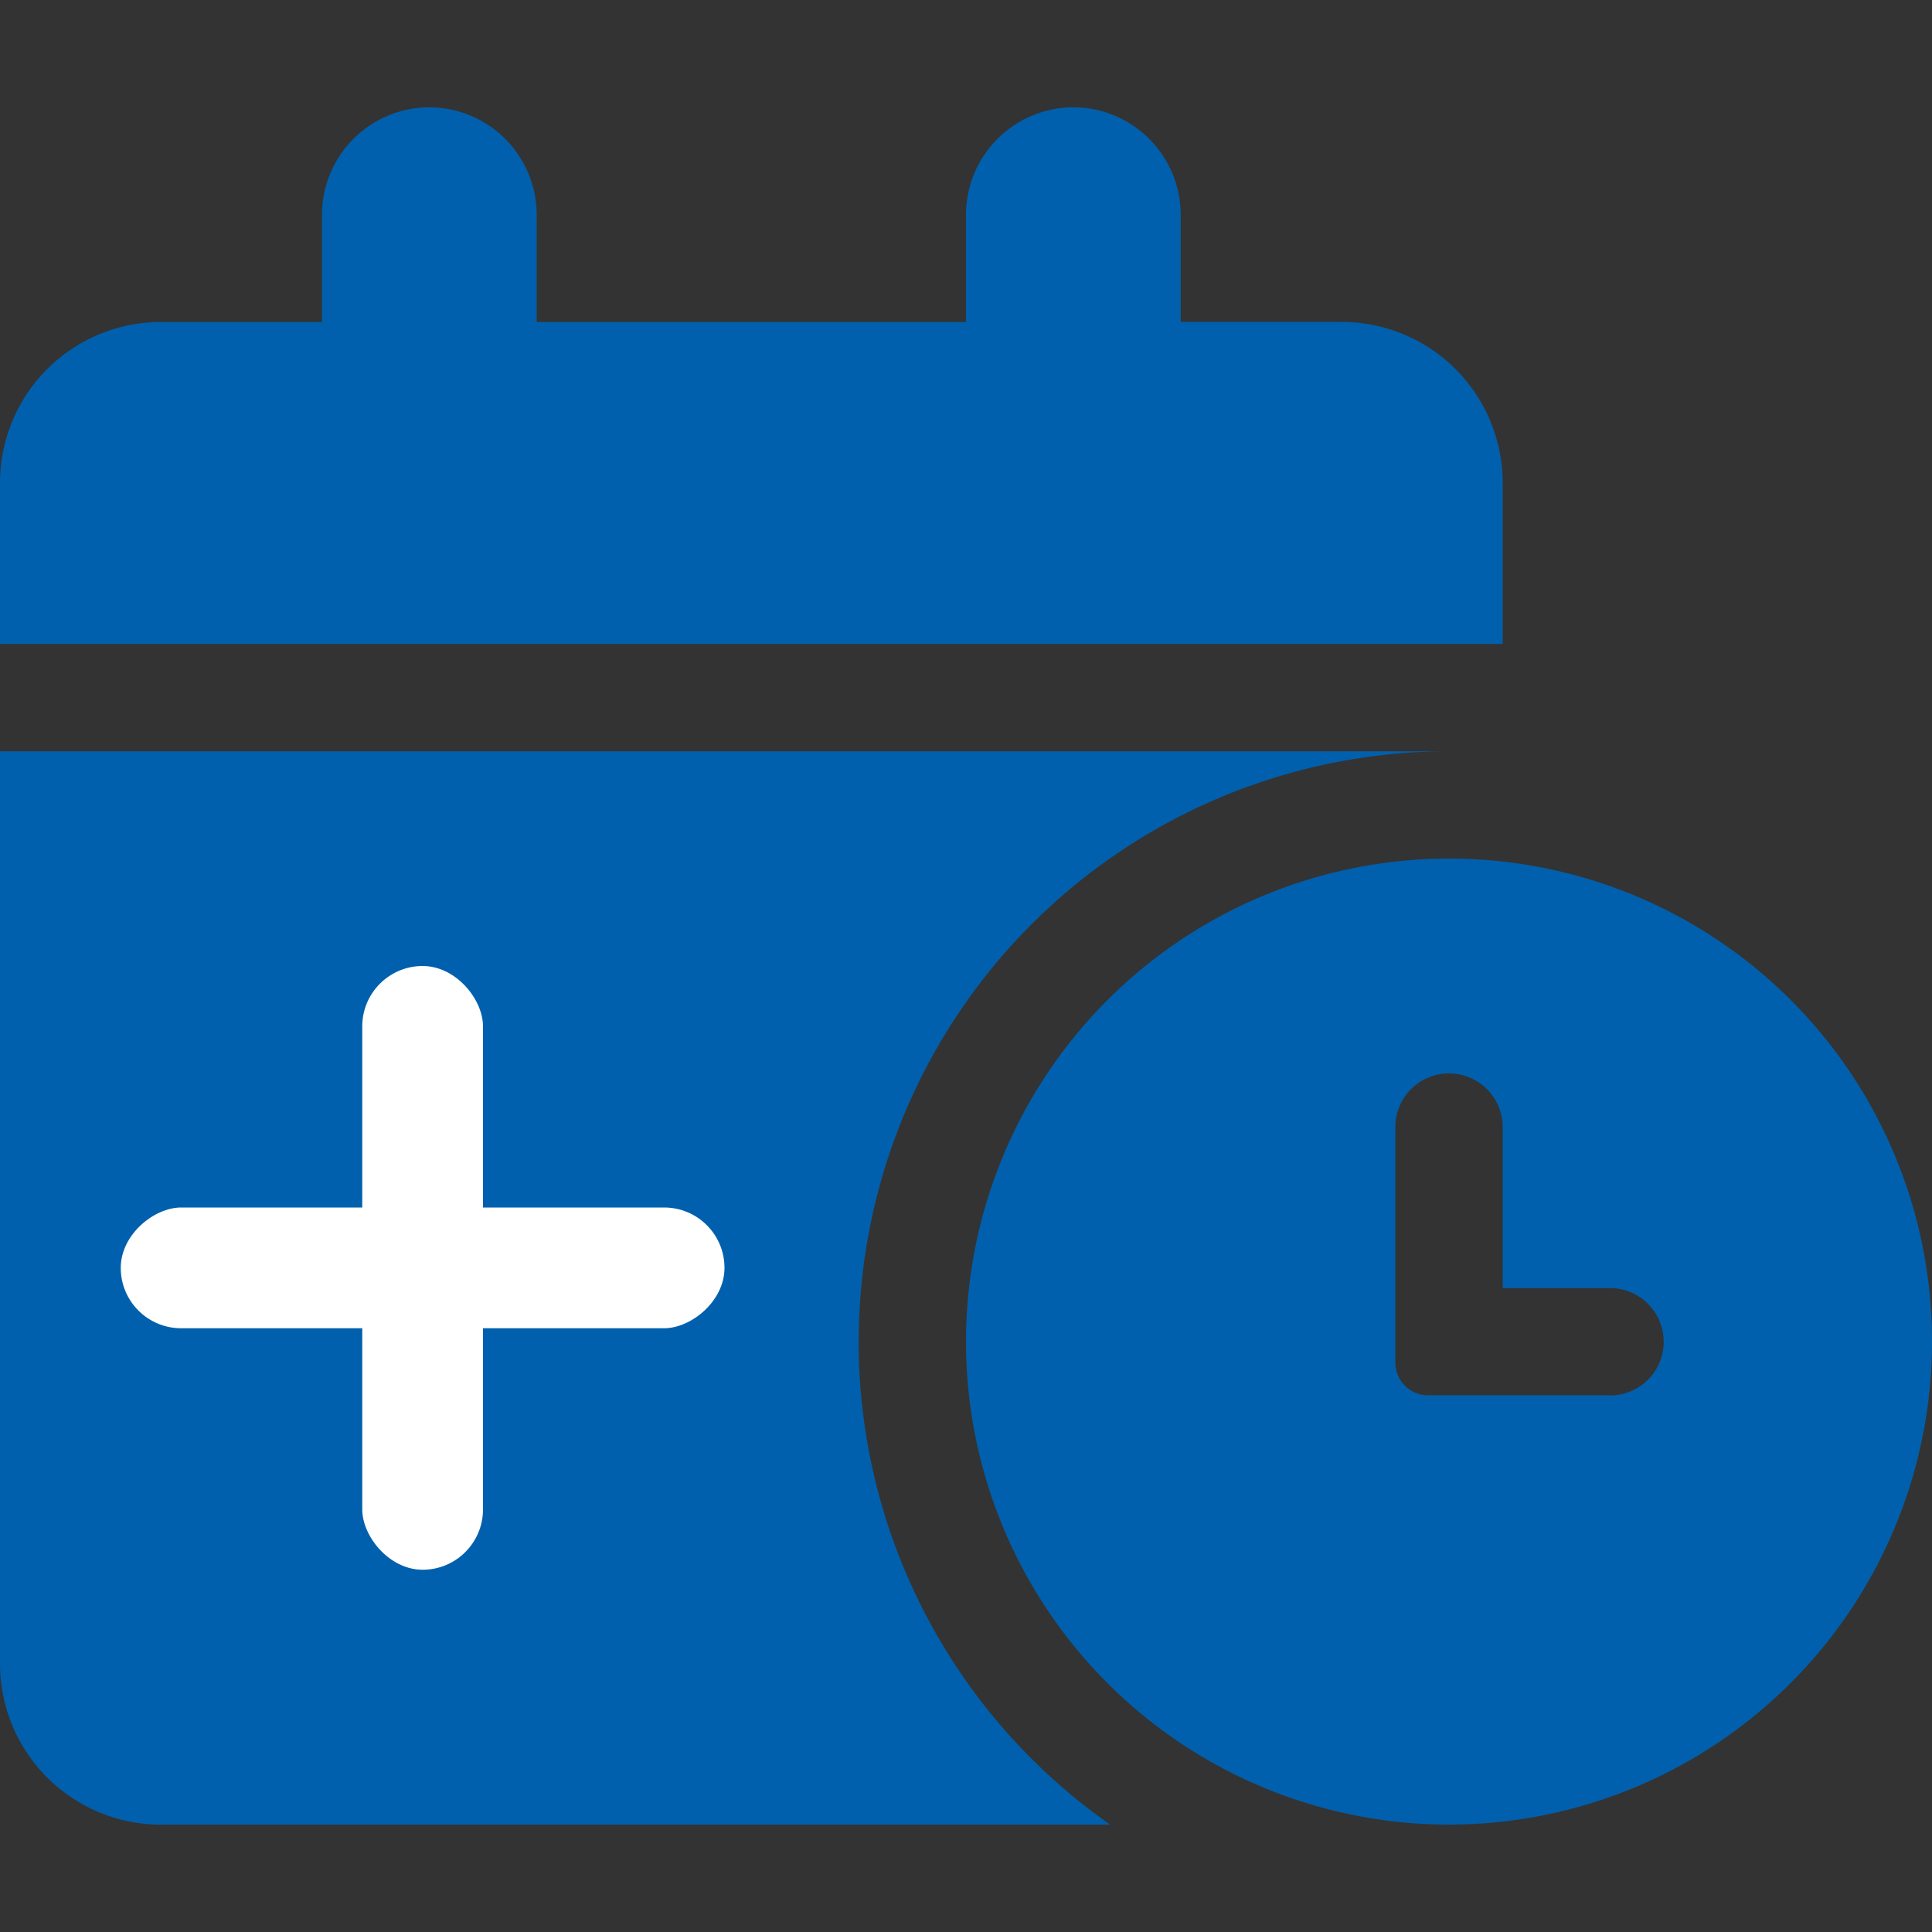 <svg xmlns="http://www.w3.org/2000/svg" xmlns:xlink="http://www.w3.org/1999/xlink" width="32" height="32" viewBox="0 0 32 32"><rect x="0" y="0" width="32" height="32" fill="#333333" stroke="none"/><defs><style>.a{fill:#bebebe;}.b{clip-path:url(#a);}.c{fill:#0060ad;}.d{fill:#fff;}</style><clipPath id="a"><rect class="a" width="32" height="32" transform="translate(27.593 2.374)"/></clipPath></defs><g class="b" transform="translate(-27.593 -2.374)"><path class="c" d="M24.889,6.222a2.667,2.667,0,0,0-2.667-2.667H19.556V1.778A1.783,1.783,0,0,0,17.778,0h0A1.783,1.783,0,0,0,16,1.778V3.556H8.889V1.778A1.783,1.783,0,0,0,7.111,0h0A1.783,1.783,0,0,0,5.333,1.778V3.556H2.667A2.667,2.667,0,0,0,0,6.222V8.889H24.889ZM24,12.444a8,8,0,1,0,8,8A7.993,7.993,0,0,0,24,12.444Zm2.667,8.889H23.653a.542.542,0,0,1-.542-.542v-3.9a.889.889,0,1,1,1.778,0v2.667h1.778a.889.889,0,0,1,0,1.778Zm-12.444-.889A9.778,9.778,0,0,1,24,10.667H0V25.778a2.667,2.667,0,0,0,2.667,2.667H18.389A9.76,9.76,0,0,1,14.222,20.444Z" transform="translate(27.593 4.151)"/><rect class="d" width="2" height="10" rx="1" transform="translate(33.593 18.374)"/><rect class="d" width="2" height="10" rx="1" transform="translate(39.593 22.374) rotate(90)"/></g></svg>